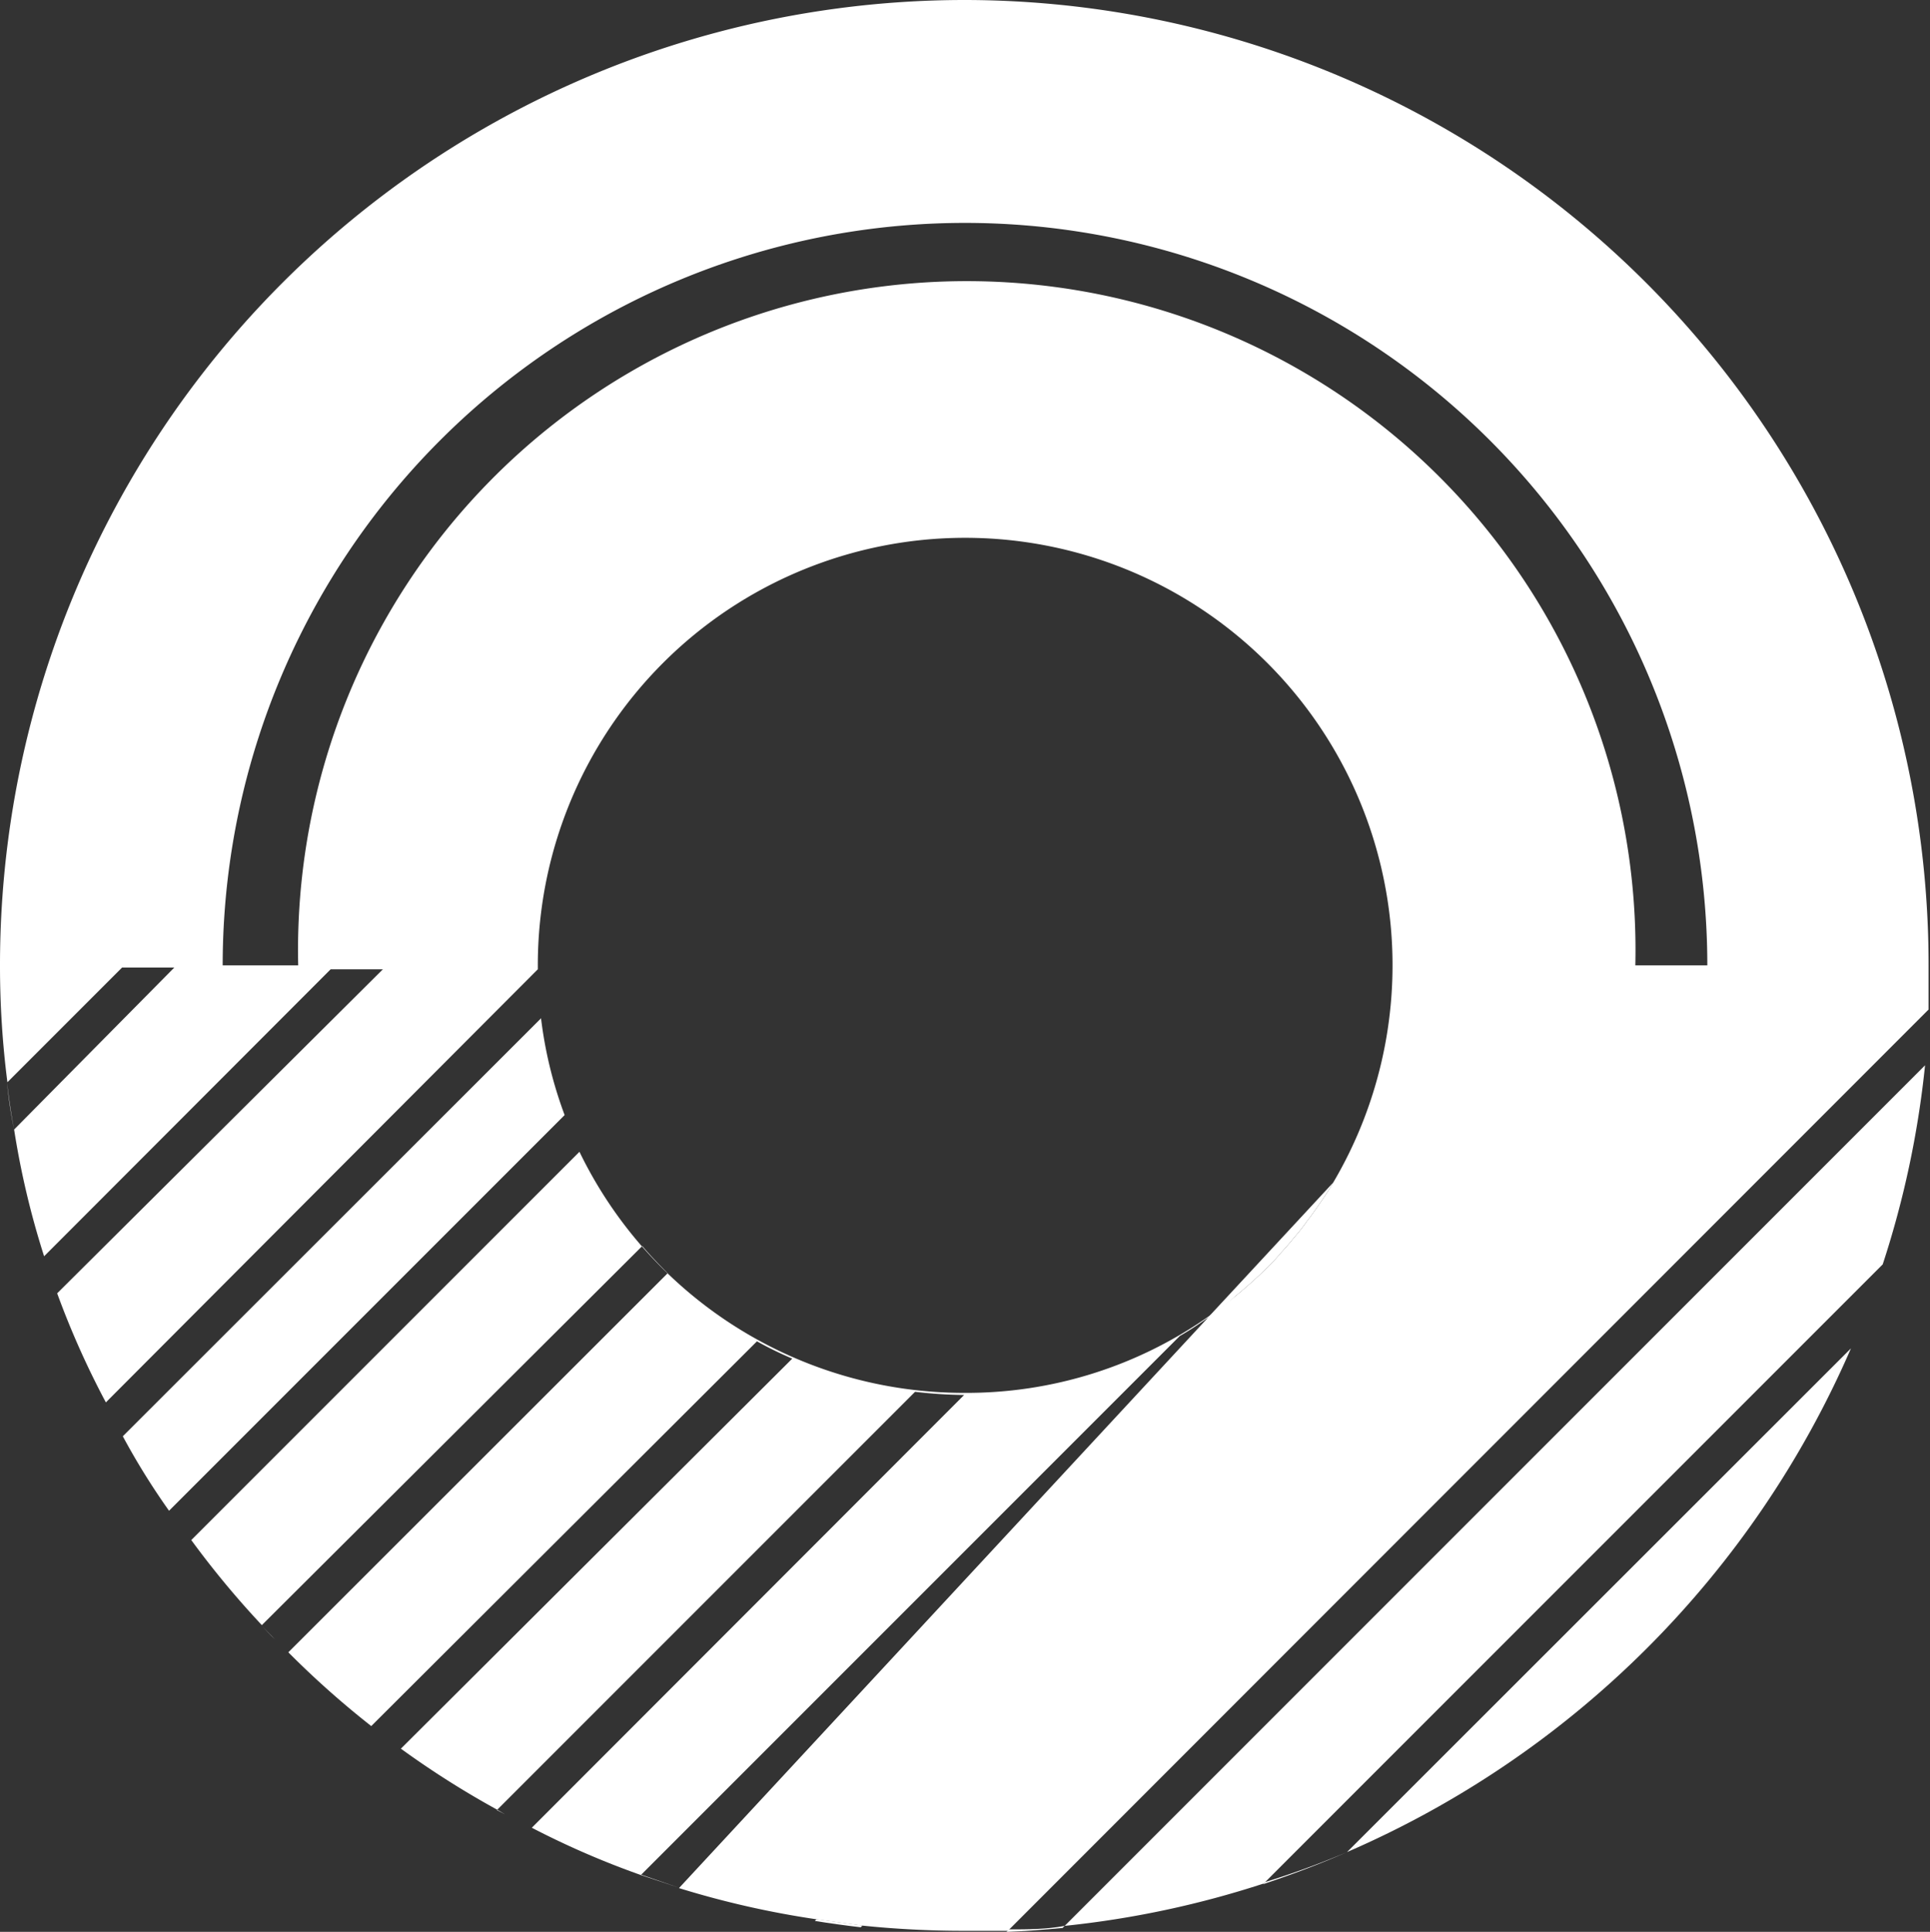 <svg xmlns="http://www.w3.org/2000/svg" viewBox="0 0 54.69 54.73"><rect x="0" y="0" width="54.69" height="54.73" fill="#333333" stroke="none"/><g id="Layer_2" data-name="Layer 2"><g id="Ñëîé_1" data-name="Ñëîé 1"><path d="M38.17,52.47A27.46,27.46,0,0,0,52.45,38.2ZM27.34,0A27.34,27.34,0,0,0,0,27.35a25.8,25.8,0,0,0,.21,3.31l3.25-3.25H4.94L.4,32a23.75,23.75,0,0,0,.85,3.59l8.12-8.13h1.48L1.62,36.64A24.28,24.28,0,0,0,3,39.73L15.24,27.46v-.11A12.11,12.11,0,1,1,37.78,33.5c-.12.21-.26.42-.4.62s-.22.32-.34.47a5.19,5.19,0,0,1-.36.46c-.12.15-.25.3-.38.44a5.76,5.76,0,0,1-.42.45,13,13,0,0,1-.86.77c-.23.19-.47.37-.71.54h0a11.94,11.94,0,0,1-7,2.21,12.1,12.1,0,0,1-10.89-6.83l-11,11a25.77,25.77,0,0,0,2,2.41L18.2,35.3c.23.27.47.52.72.77L8.17,46.81a25.8,25.8,0,0,0,2.35,2.09L21.45,38c.32.18.65.34,1,.49L11.36,49.54a25.68,25.68,0,0,0,2.73,1.73L25.93,39.43a12.81,12.81,0,0,0,1.39.09L15.07,51.78a24.22,24.22,0,0,0,3.09,1.34L33.43,37.85a8.67,8.67,0,0,0,.81-.53l-15,16.17a25.9,25.9,0,0,0,3.87.88l1.3.18a27.88,27.88,0,0,0,2.9.15c.42,0,.84,0,1.25,0L54.65,28.6c0-.42,0-.83,0-1.25A27.34,27.34,0,0,0,27.34,0Zm19,27.35a18.95,18.95,0,1,0-37.89,0H6.31a21,21,0,1,1,42.07,0Zm-31,1.49L3.48,40.69A20,20,0,0,0,4.79,42.8L16,31.59A11.89,11.89,0,0,1,15.33,28.84ZM30.17,54.56a27.07,27.07,0,0,0,5.64-1.2L53.35,35.82a26.93,26.93,0,0,0,1.2-5.64Z" fill="#fff"/><path d="M.4,32h0C.31,31.53.25,31.1.2,30.67h0A11.47,11.47,0,0,0,.4,32Z" fill="#fff"/><path d="M7.8,46.45c-.13-.12-.25-.25-.37-.38h0Q7.61,46.26,7.8,46.45Z" fill="#fff"/><path d="M14.09,51.27l.22.13-.23-.12Z" fill="#fff"/><path d="M15.07,51.78l0,0-.36-.2Z" fill="#fff"/><path d="M18.16,53.12l1.11.37,0,0-1.1-.38Z" fill="#fff"/><path d="M37.78,33.5c-.12.21-.26.42-.4.62s-.22.32-.34.47a5.19,5.19,0,0,1-.36.46c-.12.15-.25.3-.38.44a5.76,5.76,0,0,1-.42.45,13,13,0,0,1-.86.77,6.33,6.33,0,0,1-.78.61l.06-.07h0Z" fill="#fff"/><path d="M23.14,54.37l-.05.05c.43.07.87.13,1.3.18l.05-.05Z" fill="#fff"/><path d="M28.59,54.66c.53,0,1.06,0,1.58-.1l-.06.06c-.52.05-1.05.09-1.59.11Z" fill="#fff"/><path d="M54.66,28.59v.06a.07.07,0,0,0,0,0Z" fill="#fff"/><path d="M38.17,52.47l0,0c-.77.34-1.57.64-2.38.91l.06-.06A24.84,24.84,0,0,0,38.17,52.47Z" fill="#fff"/></g></g></svg>